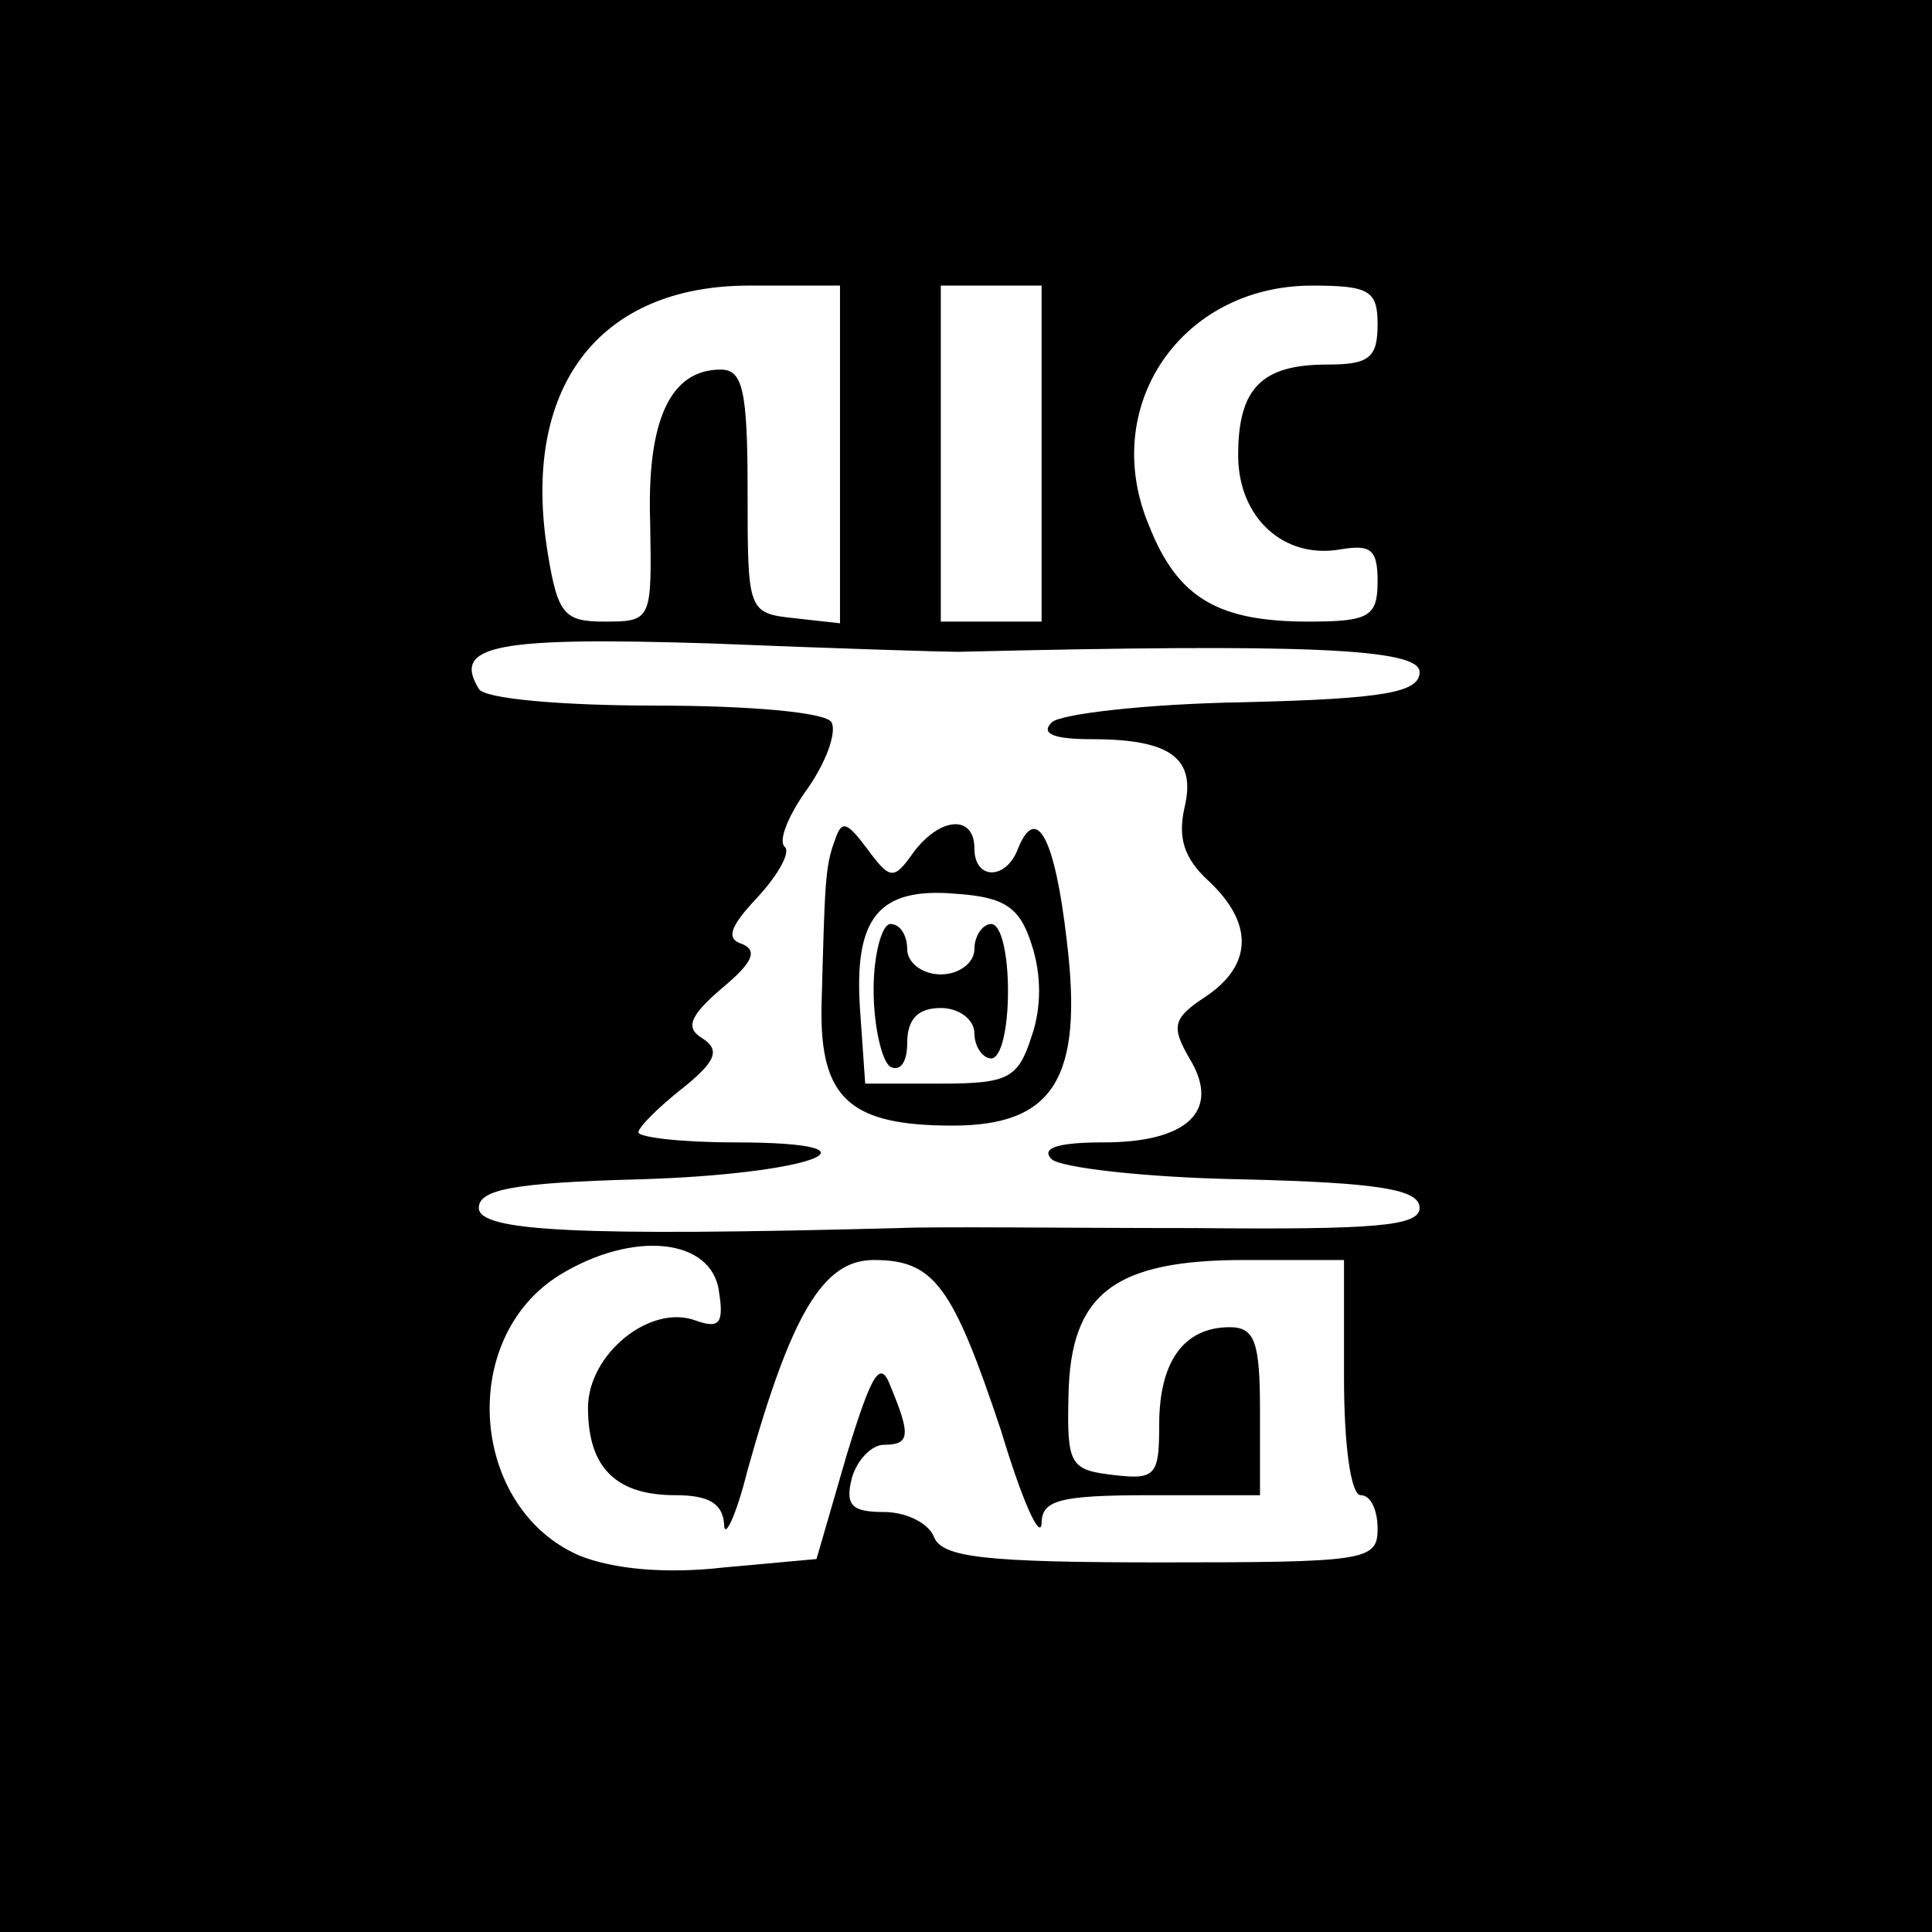 <?xml version="1.0" standalone="no"?>
<!DOCTYPE svg PUBLIC "-//W3C//DTD SVG 20010904//EN"
 "http://www.w3.org/TR/2001/REC-SVG-20010904/DTD/svg10.dtd">
<svg version="1.0" xmlns="http://www.w3.org/2000/svg"
 width="115pt" height="115pt" viewBox="0 0 115 115"
 preserveAspectRatio="xMidYMid meet">
<g transform="translate(0,115) scale(0.1,-0.1)"
fill="#000000" stroke="none">
<path d="M0 575 l0 -575 575 0 575 0 0 575 0 575 -575 0 -575 0 0 -575z m500
304 l0 -100 -27 3 c-28 3 -28 4 -28 76 0 60 -3 72 -16 72 -30 0 -44 -30 -42
-91 1 -58 1 -59 -27 -59 -24 0 -28 4 -34 41 -16 98 30 159 120 159 l54 0 0
-101z m120 1 l0 -100 -30 0 -30 0 0 100 0 100 30 0 30 0 0 -100z m200 77 c0
-20 -5 -24 -30 -24 -39 0 -53 -14 -53 -54 0 -37 27 -62 61 -56 18 3 22 0 22
-19 0 -21 -5 -24 -41 -24 -54 0 -78 14 -95 57 -30 71 19 143 97 143 34 0 39
-3 39 -23z m-250 -195 c207 5 275 2 275 -12 0 -12 -20 -16 -105 -18 -58 -1
-109 -7 -114 -12 -7 -7 2 -10 24 -10 48 0 62 -12 55 -41 -4 -18 0 -30 14 -43
27 -25 27 -50 -1 -69 -20 -13 -21 -18 -10 -37 19 -31 -1 -50 -51 -50 -26 0
-38 -3 -31 -10 5 -5 56 -11 114 -12 81 -2 105 -6 105 -17 0 -11 -27 -13 -135
-12 -74 0 -153 1 -175 0 -191 -5 -250 -2 -250 12 0 11 21 15 95 17 104 3 153
22 57 22 -31 0 -57 3 -57 6 0 3 12 15 26 26 20 16 23 23 12 30 -10 6 -8 13 12
30 18 15 21 22 12 26 -10 3 -8 10 9 28 12 13 20 27 16 30 -4 4 3 20 14 35 11
16 17 33 14 39 -3 6 -49 10 -105 10 -55 0 -102 4 -105 10 -16 26 10 31 138 27
73 -3 139 -5 147 -5z m-142 -381 c3 -19 0 -22 -14 -17 -27 10 -64 -20 -64 -52
0 -36 17 -52 52 -52 20 0 28 -5 29 -17 0 -10 7 4 14 32 26 93 45 125 75 125
36 0 47 -15 76 -102 12 -40 23 -65 24 -55 0 14 10 17 65 17 l65 0 0 50 c0 41
-3 50 -18 50 -27 0 -42 -20 -42 -58 0 -30 -2 -33 -27 -30 -26 3 -28 6 -27 47
1 61 27 81 105 81 l59 0 0 -70 c0 -40 4 -70 10 -70 6 0 10 -9 10 -20 0 -19 -7
-20 -129 -20 -105 0 -130 3 -135 15 -3 8 -16 15 -30 15 -19 0 -23 4 -19 20 3
11 12 20 19 20 16 0 16 6 4 35 -6 16 -11 8 -26 -41 l-18 -62 -55 -5 c-35 -4
-66 -1 -86 7 -65 28 -73 129 -12 167 44 27 91 22 95 -10z"/>
<path d="M497 650 c-6 -16 -6 -26 -8 -99 -1 -55 17 -71 78 -71 60 0 78 28 68
110 -7 61 -18 82 -29 55 -7 -19 -26 -19 -26 0 0 20 -20 19 -36 -2 -12 -17 -14
-17 -28 2 -12 16 -15 17 -19 5z m117 -62 c6 -18 6 -38 0 -55 -8 -25 -14 -28
-54 -28 l-45 0 -3 43 c-4 56 11 74 57 70 29 -2 38 -8 45 -30z"/>
<path d="M520 561 c0 -22 5 -43 10 -46 6 -3 10 3 10 14 0 14 6 21 20 21 11 0
20 -7 20 -15 0 -8 5 -15 10 -15 6 0 10 18 10 40 0 22 -4 40 -10 40 -5 0 -10
-7 -10 -15 0 -8 -9 -15 -20 -15 -11 0 -20 7 -20 15 0 8 -4 15 -10 15 -5 0 -10
-18 -10 -39z"/>
</g>
</svg>
